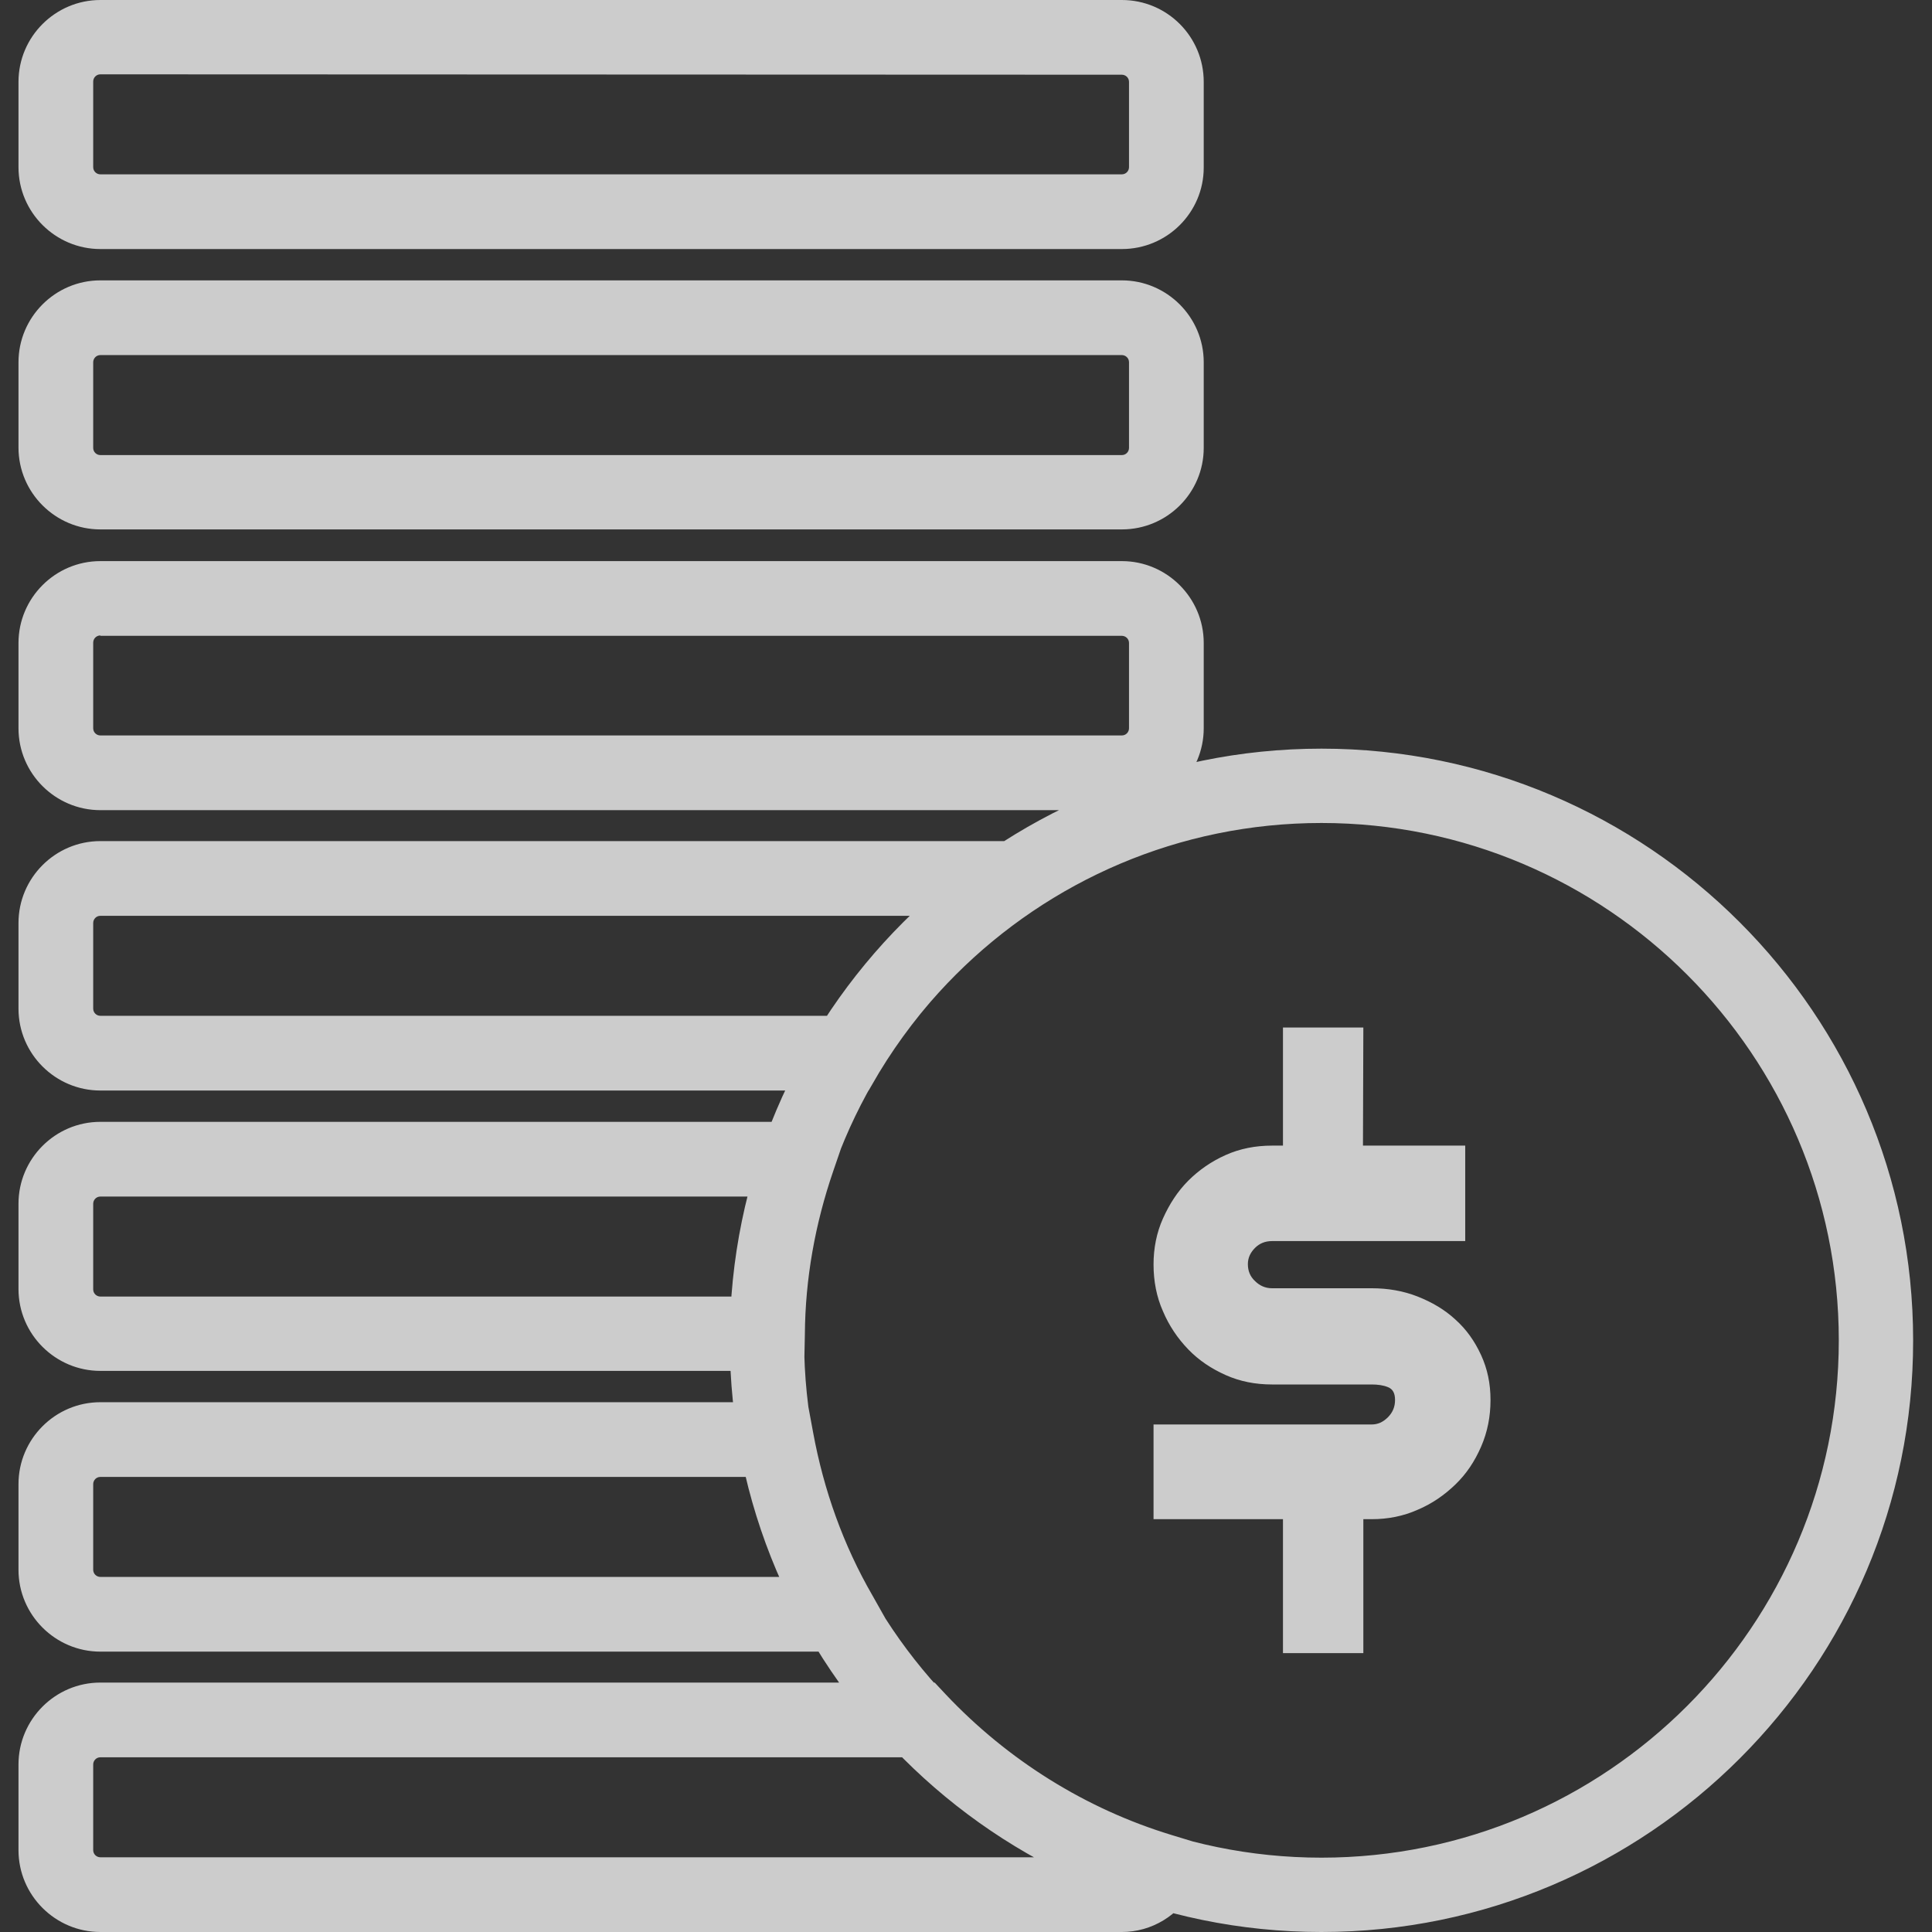<?xml version="1.0" encoding="utf-8"?>
<!-- Generator: Adobe Illustrator 19.2.1, SVG Export Plug-In . SVG Version: 6.00 Build 0)  -->
<svg version="1.1" id="Capa_1" xmlns="http://www.w3.org/2000/svg" xmlns:xlink="http://www.w3.org/1999/xlink" x="0px" y="0px"
	 viewBox="0 0 512 512" style="enable-background:new 0 0 512 512;" xml:space="preserve">
<rect x="0" y="0" width="512" height="512" fill="#333333" stroke="none"/>
<style type="text/css">
	.st0{opacity:0.75;}
	.st1{fill:#FFFFFF;}
</style>
<g class="st0">
	<path class="st1" d="M297.3,214.7H26.6c-11.9,0-21.7-9.7-21.7-21.7v-22.6c0-11.9,9.7-21.7,21.7-21.7h270.7
		c11.9,0,21.7,9.7,21.7,21.7V193C319,204.9,309.3,214.7,297.3,214.7z M26.6,168.4c-1.1,0-1.9,0.9-1.9,1.9V193c0,1.1,0.9,1.9,1.9,1.9
		h270.7c1.1,0,1.9-0.9,1.9-1.9v-22.6c0-1.1-0.9-1.9-1.9-1.9H26.6z M297.3,140.3H26.6c-11.9,0-21.7-9.7-21.7-21.7V96
		c0-11.9,9.7-21.7,21.7-21.7h270.7c11.9,0,21.7,9.7,21.7,21.7v22.7C319,130.6,309.3,140.3,297.3,140.3z M26.6,94.1
		c-1.1,0-1.9,0.9-1.9,1.9v22.7c0,1.1,0.9,1.9,1.9,1.9h270.7c1.1,0,1.9-0.9,1.9-1.9V96c0-1.1-0.9-1.9-1.9-1.9
		C297.3,94.1,26.6,94.1,26.6,94.1z M297.3,66H26.6C14.7,66,4.9,56.3,4.9,44.3V21.7C4.9,9.7,14.7,0,26.6,0h270.7
		C309.3,0,319,9.7,319,21.7v22.7C319,56.3,309.3,66,297.3,66z M26.6,19.7c-1.1,0-1.9,0.9-1.9,1.9v22.7c0,1.1,0.9,1.9,1.9,1.9h270.7
		c1.1,0,1.9-0.9,1.9-1.9V21.7c0-1.1-0.9-1.9-1.9-1.9L26.6,19.7L26.6,19.7z M350.2,512c-86.5,0-156.8-70.4-156.8-156.8
		c0-86.5,70.4-156.8,156.8-156.8c86.5,0,156.8,70.4,156.8,156.8C507.1,441.6,436.7,512,350.2,512z M350.2,218.1
		c-75.6,0-137.1,61.5-137.1,137.1s61.5,137.1,137.1,137.1c75.6,0,137.1-61.5,137.1-137.1C487.3,279.6,425.8,218.1,350.2,218.1z
		 M297.3,512H26.6c-11.9,0-21.7-9.7-21.7-21.7v-22.7c0-11.9,9.7-21.7,21.7-21.7h221.1l2.9,3.1c16.5,17.5,37.2,30.4,59.9,37.3
		l11.5,3.5l-5.7,10.6C312.5,507.6,305.2,512,297.3,512z M26.6,465.7c-1.1,0-1.9,0.9-1.9,1.9v22.7c0,1.1,0.9,1.9,1.9,1.9h247.6
		c-12.8-7.1-24.6-16.1-35-26.5H26.6z M239.6,437.7h-213c-11.9,0-21.7-9.7-21.7-21.7v-22.7c0-11.9,9.7-21.7,21.7-21.7H214l1.5,8.1
		c2.8,15.2,8,29.8,15.7,43.1L239.6,437.7z M26.6,391.4c-1.1,0-1.9,0.9-1.9,1.9V416c0,1.1,0.9,1.9,1.9,1.9h180
		c-3.7-8.5-6.7-17.4-8.9-26.5L26.6,391.4L26.6,391.4z M213.1,363.3H26.6c-11.9,0-21.7-9.7-21.7-21.7V319c0-11.9,9.7-21.7,21.7-21.7
		h198.7l-4.5,13.1c-4.8,14-7.4,28.5-7.5,43.2L213.1,363.3z M26.6,317.1c-1.1,0-1.9,0.9-1.9,1.9v22.7c0,1.1,0.9,1.9,1.9,1.9h167.3
		c0.7-8.9,2.1-17.8,4.3-26.5H26.6z M230.2,289H26.6c-11.9,0-21.7-9.7-21.7-21.7v-22.7c0-11.9,9.7-21.7,21.7-21.7h274.7l-27.1,18.1
		c-16.5,11-30.7,25.9-41.2,43.2L230.2,289z M26.6,242.7c-1.1,0-1.9,0.9-1.9,1.9v22.7c0,1.1,0.9,1.9,1.9,1.9h192.6
		c6.3-9.6,13.7-18.5,21.9-26.5L26.6,242.7L26.6,242.7z M361.2,303.6h27.1v25.3h-51.2c-1.8,0-3.3,0.6-4.5,1.8s-1.9,2.6-1.9,4.3
		c0,1.8,0.6,3.3,1.9,4.5c1.2,1.2,2.7,1.9,4.5,1.9h26.4c4.3,0,8.4,0.7,12.2,2.2c3.8,1.5,7.2,3.5,10,6.1c2.9,2.6,5.1,5.7,6.8,9.4
		s2.5,7.6,2.5,11.9c0,4.4-0.8,8.5-2.5,12.4c-1.7,3.9-3.9,7.2-6.8,10c-2.9,2.8-6.2,5.1-10,6.7c-3.8,1.7-7.9,2.5-12.2,2.5h-2.2v35.5
		H340v-35.5h-34.3v-25.1h57.8c1.6,0,3-0.6,4.3-1.9s1.9-2.8,1.9-4.6c0-1.8-0.6-2.9-1.9-3.4c-1.2-0.5-2.7-0.7-4.3-0.7h-26.4
		c-4.4,0-8.5-0.8-12.3-2.5c-3.8-1.7-7.1-3.9-9.9-6.8c-2.8-2.9-5.1-6.3-6.7-10.1c-1.7-3.8-2.5-8-2.5-12.4c0-4.3,0.8-8.4,2.5-12.2
		s3.9-7.2,6.7-10s6.1-5.1,9.9-6.8c3.8-1.7,7.9-2.5,12.3-2.5h2.9v-31.3h21.3L361.2,303.6L361.2,303.6z"/>
</g>
</svg>
